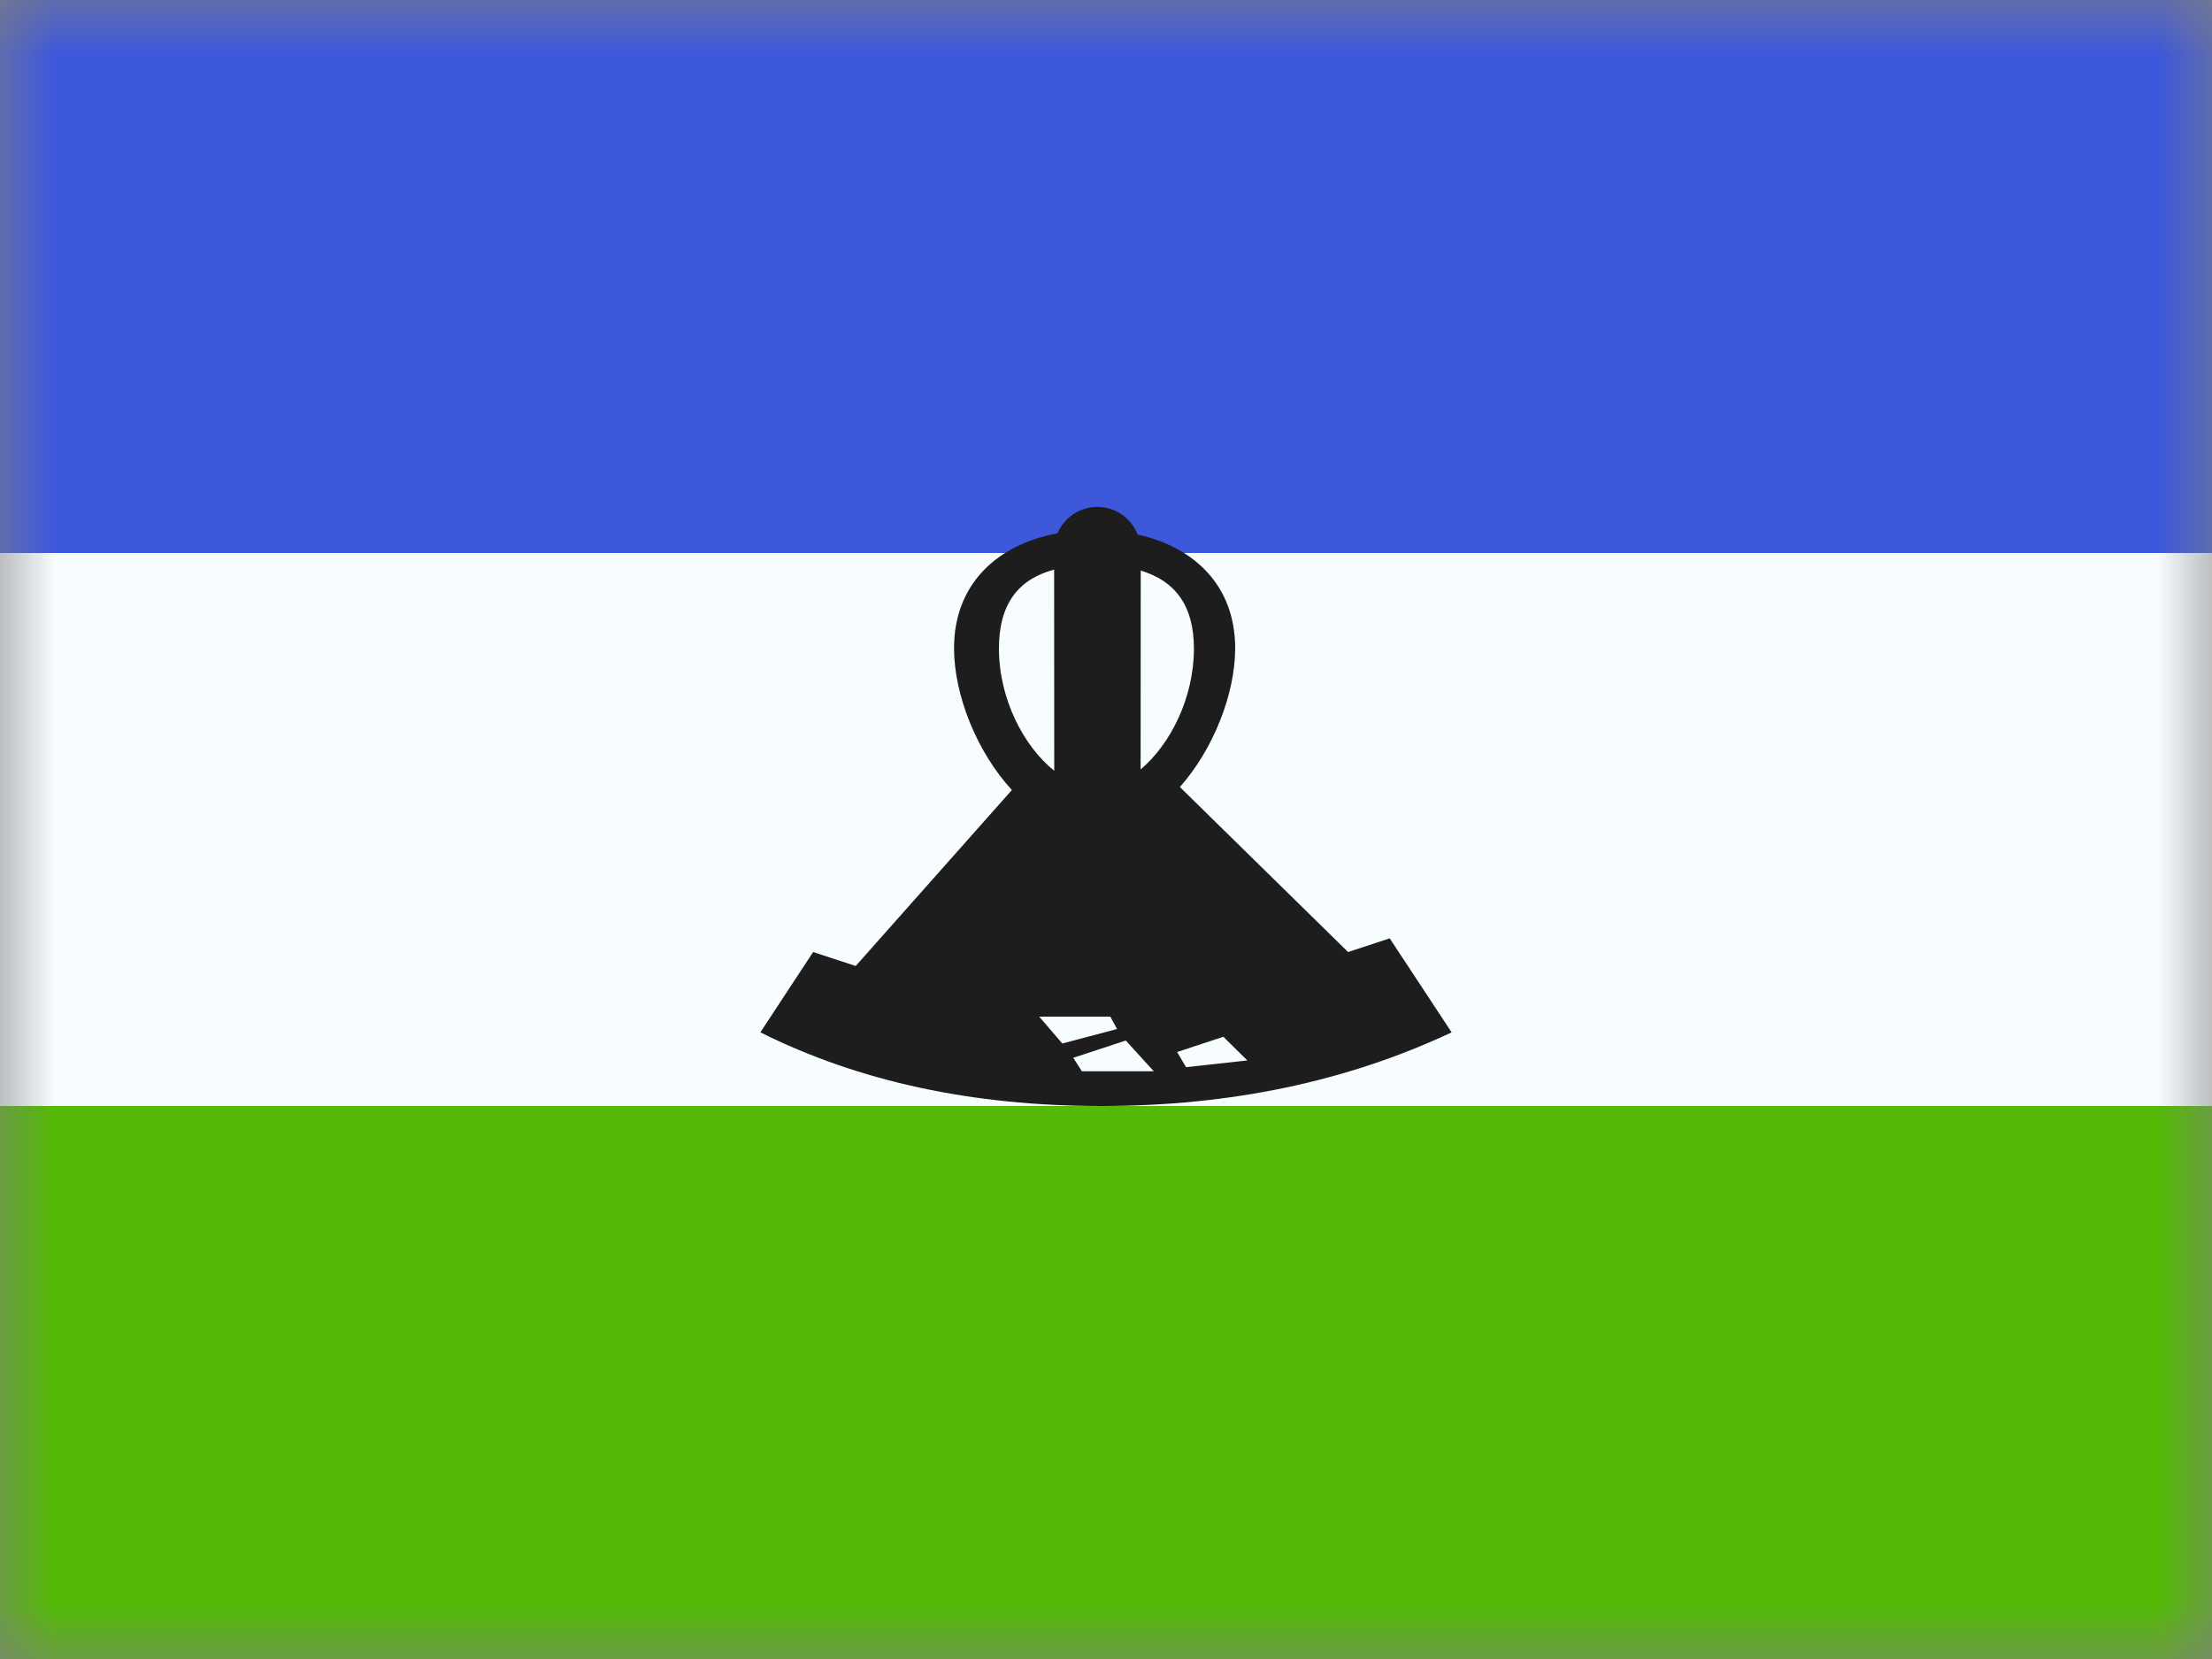 <?xml version="1.0" encoding="UTF-8"?>
<svg width="20px" height="15px" viewBox="0 0 20 15" version="1.1" xmlns="http://www.w3.org/2000/svg" xmlns:xlink="http://www.w3.org/1999/xlink">
    <rect x="0" y="0" width="20" height="15" fill="#808080" stroke="none"/>
    <title>flags/M/LS - Lesotho</title>
    <defs>
        <rect id="path-1" x="0" y="0" width="20" height="15"></rect>
    </defs>
    <g id="Symbols" stroke="none" stroke-width="1" fill="none" fill-rule="evenodd">
        <g id="flag">
            <mask id="mask-2" fill="white">
                <use xlink:href="#path-1"></use>
            </mask>
            <g id="mask"></g>
            <g id="contents" mask="url(#mask-2)">
                <polygon id="bottom" fill="#55BA07" points="0 10 20 10 20 15 0 15"></polygon>
                <polygon id="middle" fill="#F7FCFF" points="0 5 20 5 20 10 0 10"></polygon>
                <polygon id="top" fill="#3D58DB" points="0 0 20 0 20 5 0 5"></polygon>
                <g id="mark" transform="translate(6.875, 3.75)" fill="#1D1D1D">
                    <path d="M3.047,0.833 C3.213,0.833 3.354,0.937 3.411,1.083 C3.922,1.196 4.293,1.545 4.293,2.111 C4.293,2.522 4.097,3.023 3.793,3.366 L5.314,4.858 L5.69,4.734 L6.25,5.584 C5.306,6.028 4.25,6.25 3.083,6.25 C1.916,6.25 0.889,6.028 0,5.584 L0.477,4.858 L0.862,4.984 L2.274,3.393 C1.957,3.049 1.751,2.533 1.751,2.111 C1.751,1.525 2.147,1.172 2.686,1.072 C2.746,0.932 2.885,0.833 3.047,0.833 Z M3.304,5.658 L2.829,5.814 L2.907,5.936 L3.557,5.936 L3.304,5.658 Z M4.186,5.624 L3.768,5.762 L3.849,5.899 L4.403,5.838 L4.186,5.624 Z M3.164,5.442 L2.521,5.442 L2.73,5.685 L3.225,5.554 L3.164,5.442 Z M2.157,2.113 C2.157,2.57 2.381,2.998 2.657,3.219 L2.656,1.4 C2.329,1.488 2.157,1.714 2.157,2.113 Z M3.439,1.409 L3.438,3.207 C3.705,2.982 3.92,2.562 3.92,2.114 C3.92,1.727 3.751,1.502 3.439,1.409 Z" id="Path-114"></path>
                </g>
            </g>
        </g>
    </g>
</svg>